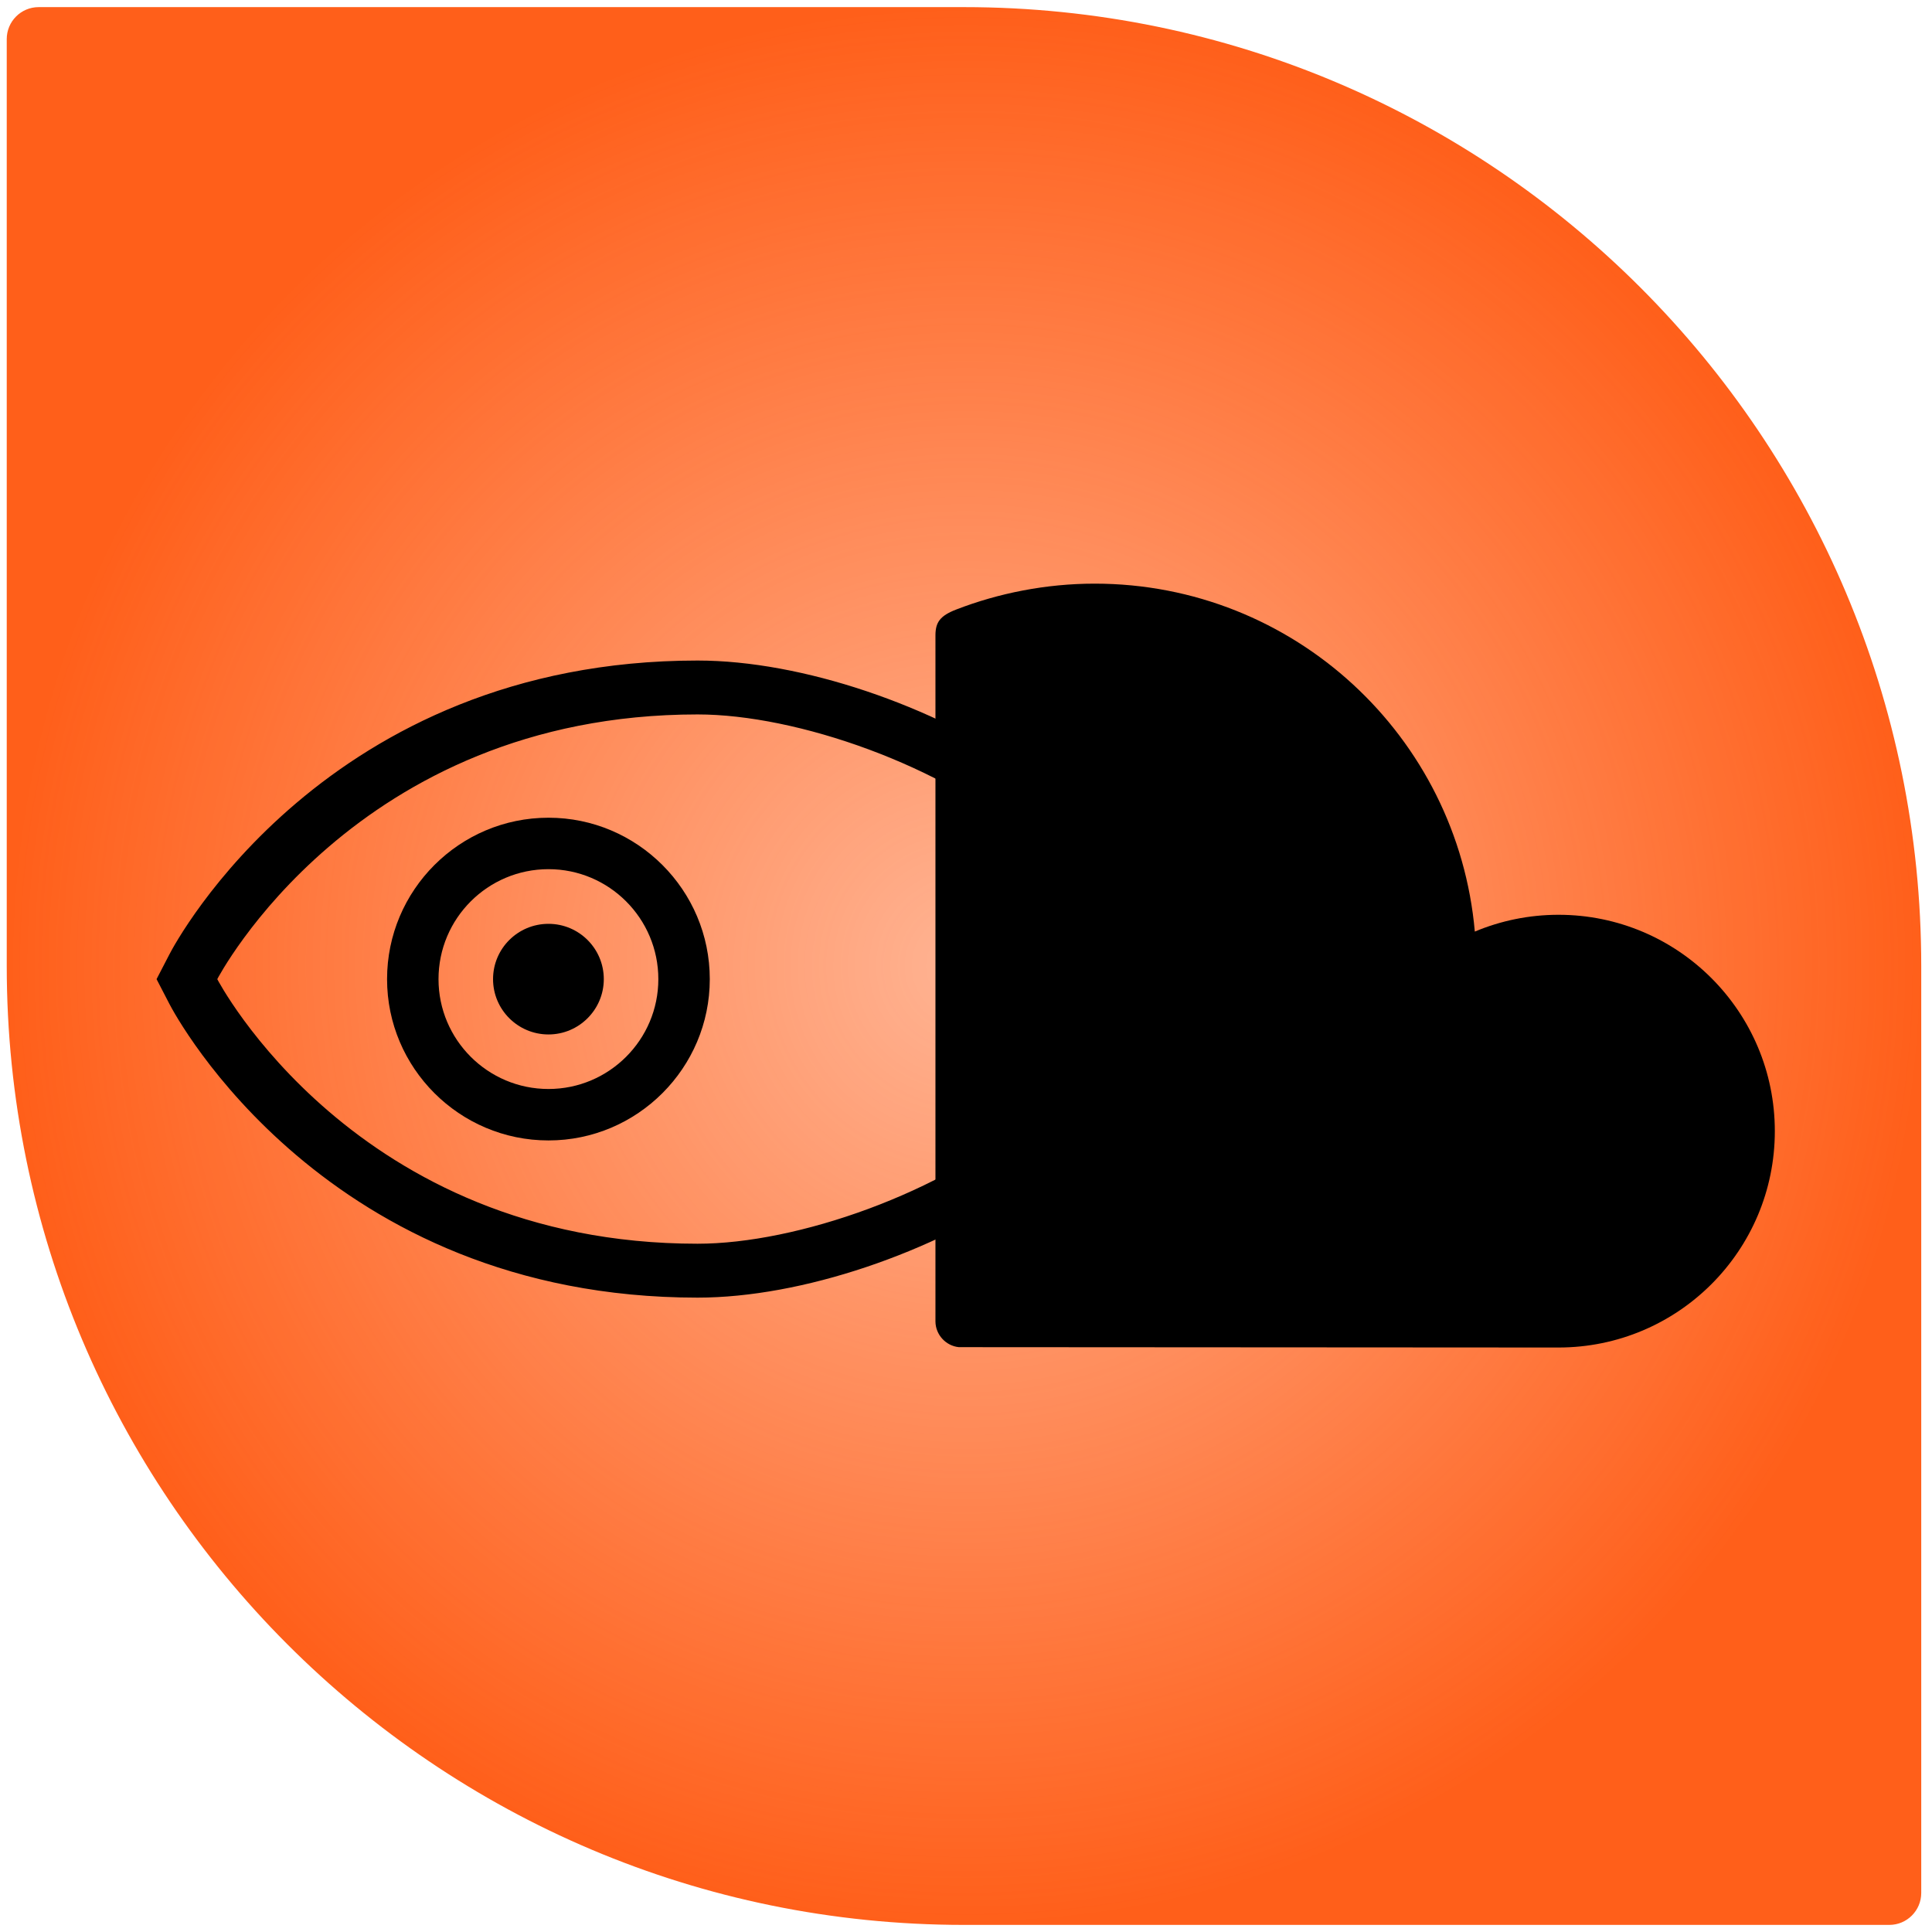 <?xml version="1.0" encoding="UTF-8" standalone="no"?>
<!-- Generator: Adobe Illustrator 17.0.1, SVG Export Plug-In . SVG Version: 6.00 Build 0) -->
 
<svg
xmlns:dc="http://purl.org/dc/elements/1.1/"
xmlns:cc="http://creativecommons.org/ns#"
xmlns:rdf="http://www.w3.org/1999/02/22-rdf-syntax-ns#"
xmlns:svg="http://www.w3.org/2000/svg"
xmlns="http://www.w3.org/2000/svg"
xmlns:xlink="http://www.w3.org/1999/xlink"
xmlns:sodipodi="http://sodipodi.sourceforge.net/DTD/sodipodi-0.dtd"
xmlns:inkscape="http://www.inkscape.org/namespaces/inkscape"
version="1.1"
x="0px"
y="0px"
width="86px"
height="86px"
viewBox="0 0 86 86"
enable-background="new 0 0 86 86"
xml:space="preserve"
id="svg3066"
inkscape:version="0.48.5 r10040"
sodipodi:docname="sound-for-fish_II.svg"
inkscape:export-filename="/home/julius/Downloads/gist/8a9e2c6895bd587b059c/sound-for-fish.png"
inkscape:export-xdpi="90"
inkscape:export-ydpi="90"><defs
id="defs3124"><radialGradient
inkscape:collect="always"
xlink:href="#SVGID_2_"
id="radialGradient3896"
gradientUnits="userSpaceOnUse"
gradientTransform="matrix(0,0.953,-0.951,0,374.892,-416.207)"
cx="481.854"
cy="348.977"
r="44.79" /></defs><sodipodi:namedview
pagecolor="#ffffff"
bordercolor="#666666"
borderopacity="1"
objecttolerance="10"
gridtolerance="10"
guidetolerance="10"
inkscape:pageopacity="0"
inkscape:pageshadow="2"
inkscape:window-width="1080"
inkscape:window-height="1056"
id="namedview3122"
showgrid="false"
inkscape:zoom="5.0639535"
inkscape:cx="36.901536"
inkscape:cy="54.180707"
inkscape:window-x="0"
inkscape:window-y="22"
inkscape:window-maximized="0"
inkscape:current-layer="Layer_1" /><g
id="Layer_2"
display="none" /><g
id="Layer_1"><radialGradient
id="SVGID_1_"
cx="481.854"
cy="348.977"
r="44.79"
gradientTransform="matrix(0 0.953 -0.951 0 374.892 -416.207)"
gradientUnits="userSpaceOnUse"><stop
offset="0"
style="stop-color:#ff5f1a;stop-opacity:0;"
id="stop3071" /><stop
offset="1"
style="stop-color:#ff5f1a;stop-opacity:1;"
id="stop3073" /></radialGradient><path
fill="url(#SVGID_1_)"
d="M85.521,84.261V43c0-23.574-19.078-42.683-42.611-42.683H1.72c-0.784,0-1.42,0.637-1.42,1.423V43 c0,23.574,19.078,42.684,42.611,42.684h41.19C84.885,85.684,85.521,85.046,85.521,84.261z"
id="path3075"
style="fill-opacity:1.0;fill:url(#radialGradient3896)" /><g
opacity="0.6"
id="g3077" /><g
opacity="0.5"
id="g3095" /><linearGradient
id="SVGID_2_"
gradientUnits="userSpaceOnUse"
x1="28.106"
y1="27.843"
x2="57.924"
y2="57.662"><stop
offset="0"
style="stop-color:#ff5f1a;stop-opacity:0.474;"
id="stop3114" /><stop
offset="1"
style="stop-color:#ff5f1a;stop-opacity:1;"
id="stop3116" /></linearGradient><g
id="g4209"
transform="matrix(0.842,0,0,0.842,-11.332,-33.193)"><path
sodipodi:nodetypes="scsccccsss"
id="path3326"
d="m 95.851,87.783 c -1.567,0 -3.062,0.317 -4.424,0.888 -0.91,-10.308 -9.554,-18.394 -20.098,-18.394 -2.58,0 -5.095,0.508 -7.316,1.367 -0.863,0.334 -1.093,0.678 -1.101,1.345 l 0,36.3 c 0.009,0.7 0.552,1.283 1.235,1.352 0.029,0.003 31.499,0.019 31.703,0.019 6.316,0 11.437,-5.121 11.437,-11.438 0,-6.317 -5.12,-11.439 -11.436,-11.439 z"
style="fill:#000000;fill-opacity:1"
inkscape:connector-curvature="0" /><g
transform="matrix(0.68,0,0,0.68,18.145,57.573)"
id="g4174"><path
inkscape:connector-curvature="0"
d="m 91.08,53.33 c -0.33,-0.95 -0.521,-2.41 -0.521,-3.9 0,-1.5 0.19,-2.96 0.521,-3.91 l 2.13,-6.14 c 1.34,-3.88 1.04,-9.4 -2.12,-12.45 -1.38,-1.33 -3.27,-2.05 -5.31,-2.05 -2.65,0 -5.37,1.17 -7.48,3.22 l -5.31,5.11 C 65.639,28.14 55.429,24.66 47.34,24.66 18.45,24.66 6.76,46.56 6.28,47.5 l -1,1.93 1,1.93 c 0.479,0.93 12.17,22.83 41.06,22.83 8.09,0 18.3,-3.48 25.65,-8.55 l 5.319,5.12 c 2.101,2.04 4.82,3.21 7.471,3.21 2.04,0 3.93,-0.72 5.3,-2.03 3.17,-3.06 3.47,-8.59 2.13,-12.46 l -2.13,-6.15 z m -3.96,1.37 2.13,6.14 c 1,2.91 0.52,6.54 -1.07,8.07 -0.62,0.59 -1.47,0.87 -2.399,0.87 -1.49,0 -3.2,-0.7 -4.57,-2.03 l -7.9,-7.63 C 66.41,66.05 55.06,70 47.34,70 20.67,70 10,49.43 10,49.43 c 0,0 10.67,-20.58 37.34,-20.58 7.72,0 19.07,3.95 25.97,9.88 l 7.9,-7.63 c 1.37,-1.32 3.08,-2.03 4.57,-2.03 0.93,0 1.779,0.28 2.399,0.87 1.59,1.54 2.07,5.17 1.07,8.07 l -2.13,6.14 c -0.5,1.45 -0.75,3.36 -0.75,5.28 0.001,1.91 0.251,3.82 0.751,5.27 z"
id="path4162" /><path
inkscape:connector-curvature="0"
d="m 35.75,36.88 c -6.92,0 -12.55,5.63 -12.55,12.55 0,6.91 5.63,12.54 12.55,12.54 6.91,0 12.54,-5.63 12.54,-12.54 0,-6.92 -5.63,-12.55 -12.54,-12.55 z m 0,21.09 c -4.72,0 -8.55,-3.83 -8.55,-8.54 0,-4.72 3.83,-8.55 8.55,-8.55 4.71,0 8.54,3.83 8.54,8.55 0,4.71 -3.83,8.54 -8.54,8.54 z"
id="path4164" /><path
inkscape:connector-curvature="0"
d="m 40.05,49.43 c 0,2.37 -1.93,4.3 -4.3,4.3 -2.38,0 -4.31,-1.93 -4.31,-4.3 0,-2.38 1.93,-4.3 4.31,-4.3 2.37,0 4.3,1.92 4.3,4.3 z"
id="path4166" /></g></g></g></svg> 
